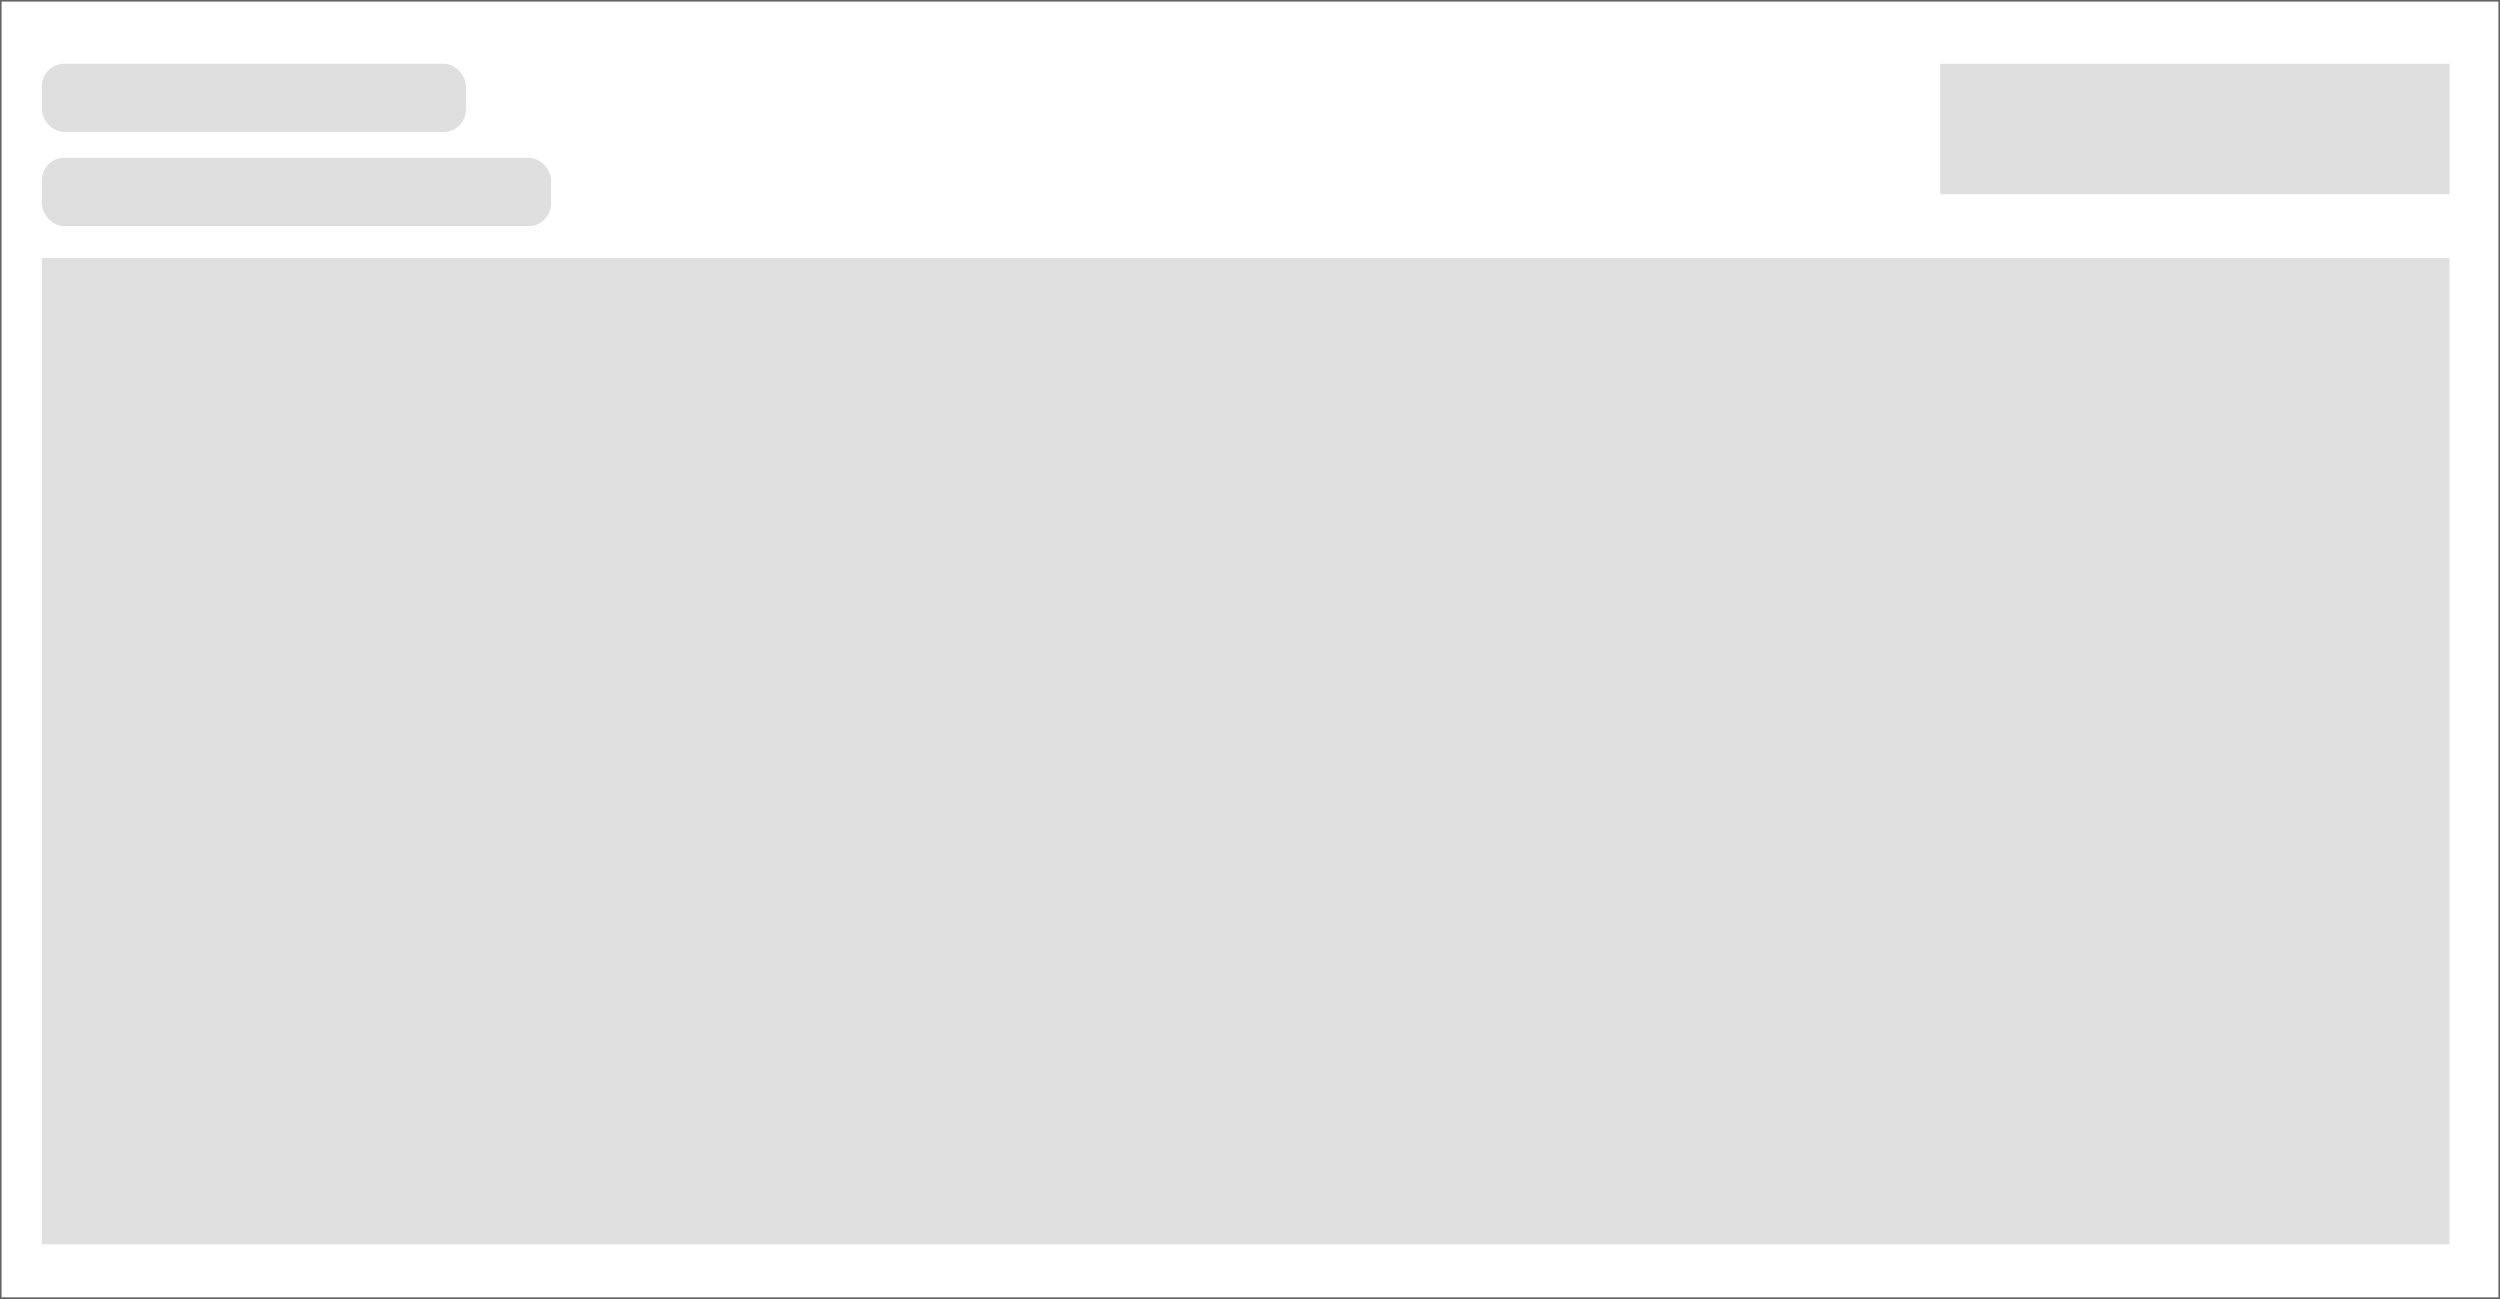 <svg width="1559" height="810" viewBox="0 0 1559 810" fill="none" xmlns="http://www.w3.org/2000/svg">
<rect x="0" y="0" width="1559" height="810" fill="#333333" stroke="none"/>
<rect x="0.5" y="0.5" width="1558" height="809" fill="white" stroke="#656565"/>
<rect x="26.088" y="39.743" width="264.481" height="42.582" rx="14" fill="#C4C4C4" fill-opacity="0.54"/>
<rect x="26.088" y="98.411" width="317.557" height="42.582" rx="14" fill="#C4C4C4" fill-opacity="0.54"/>
<rect x="1209.96" y="39.743" width="317.557" height="81.379" fill="#C4C4C4" fill-opacity="0.54"/>
<rect x="26.088" y="160.865" width="1501.43" height="615.07" fill="#C4C4C4" fill-opacity="0.53"/>
</svg>
